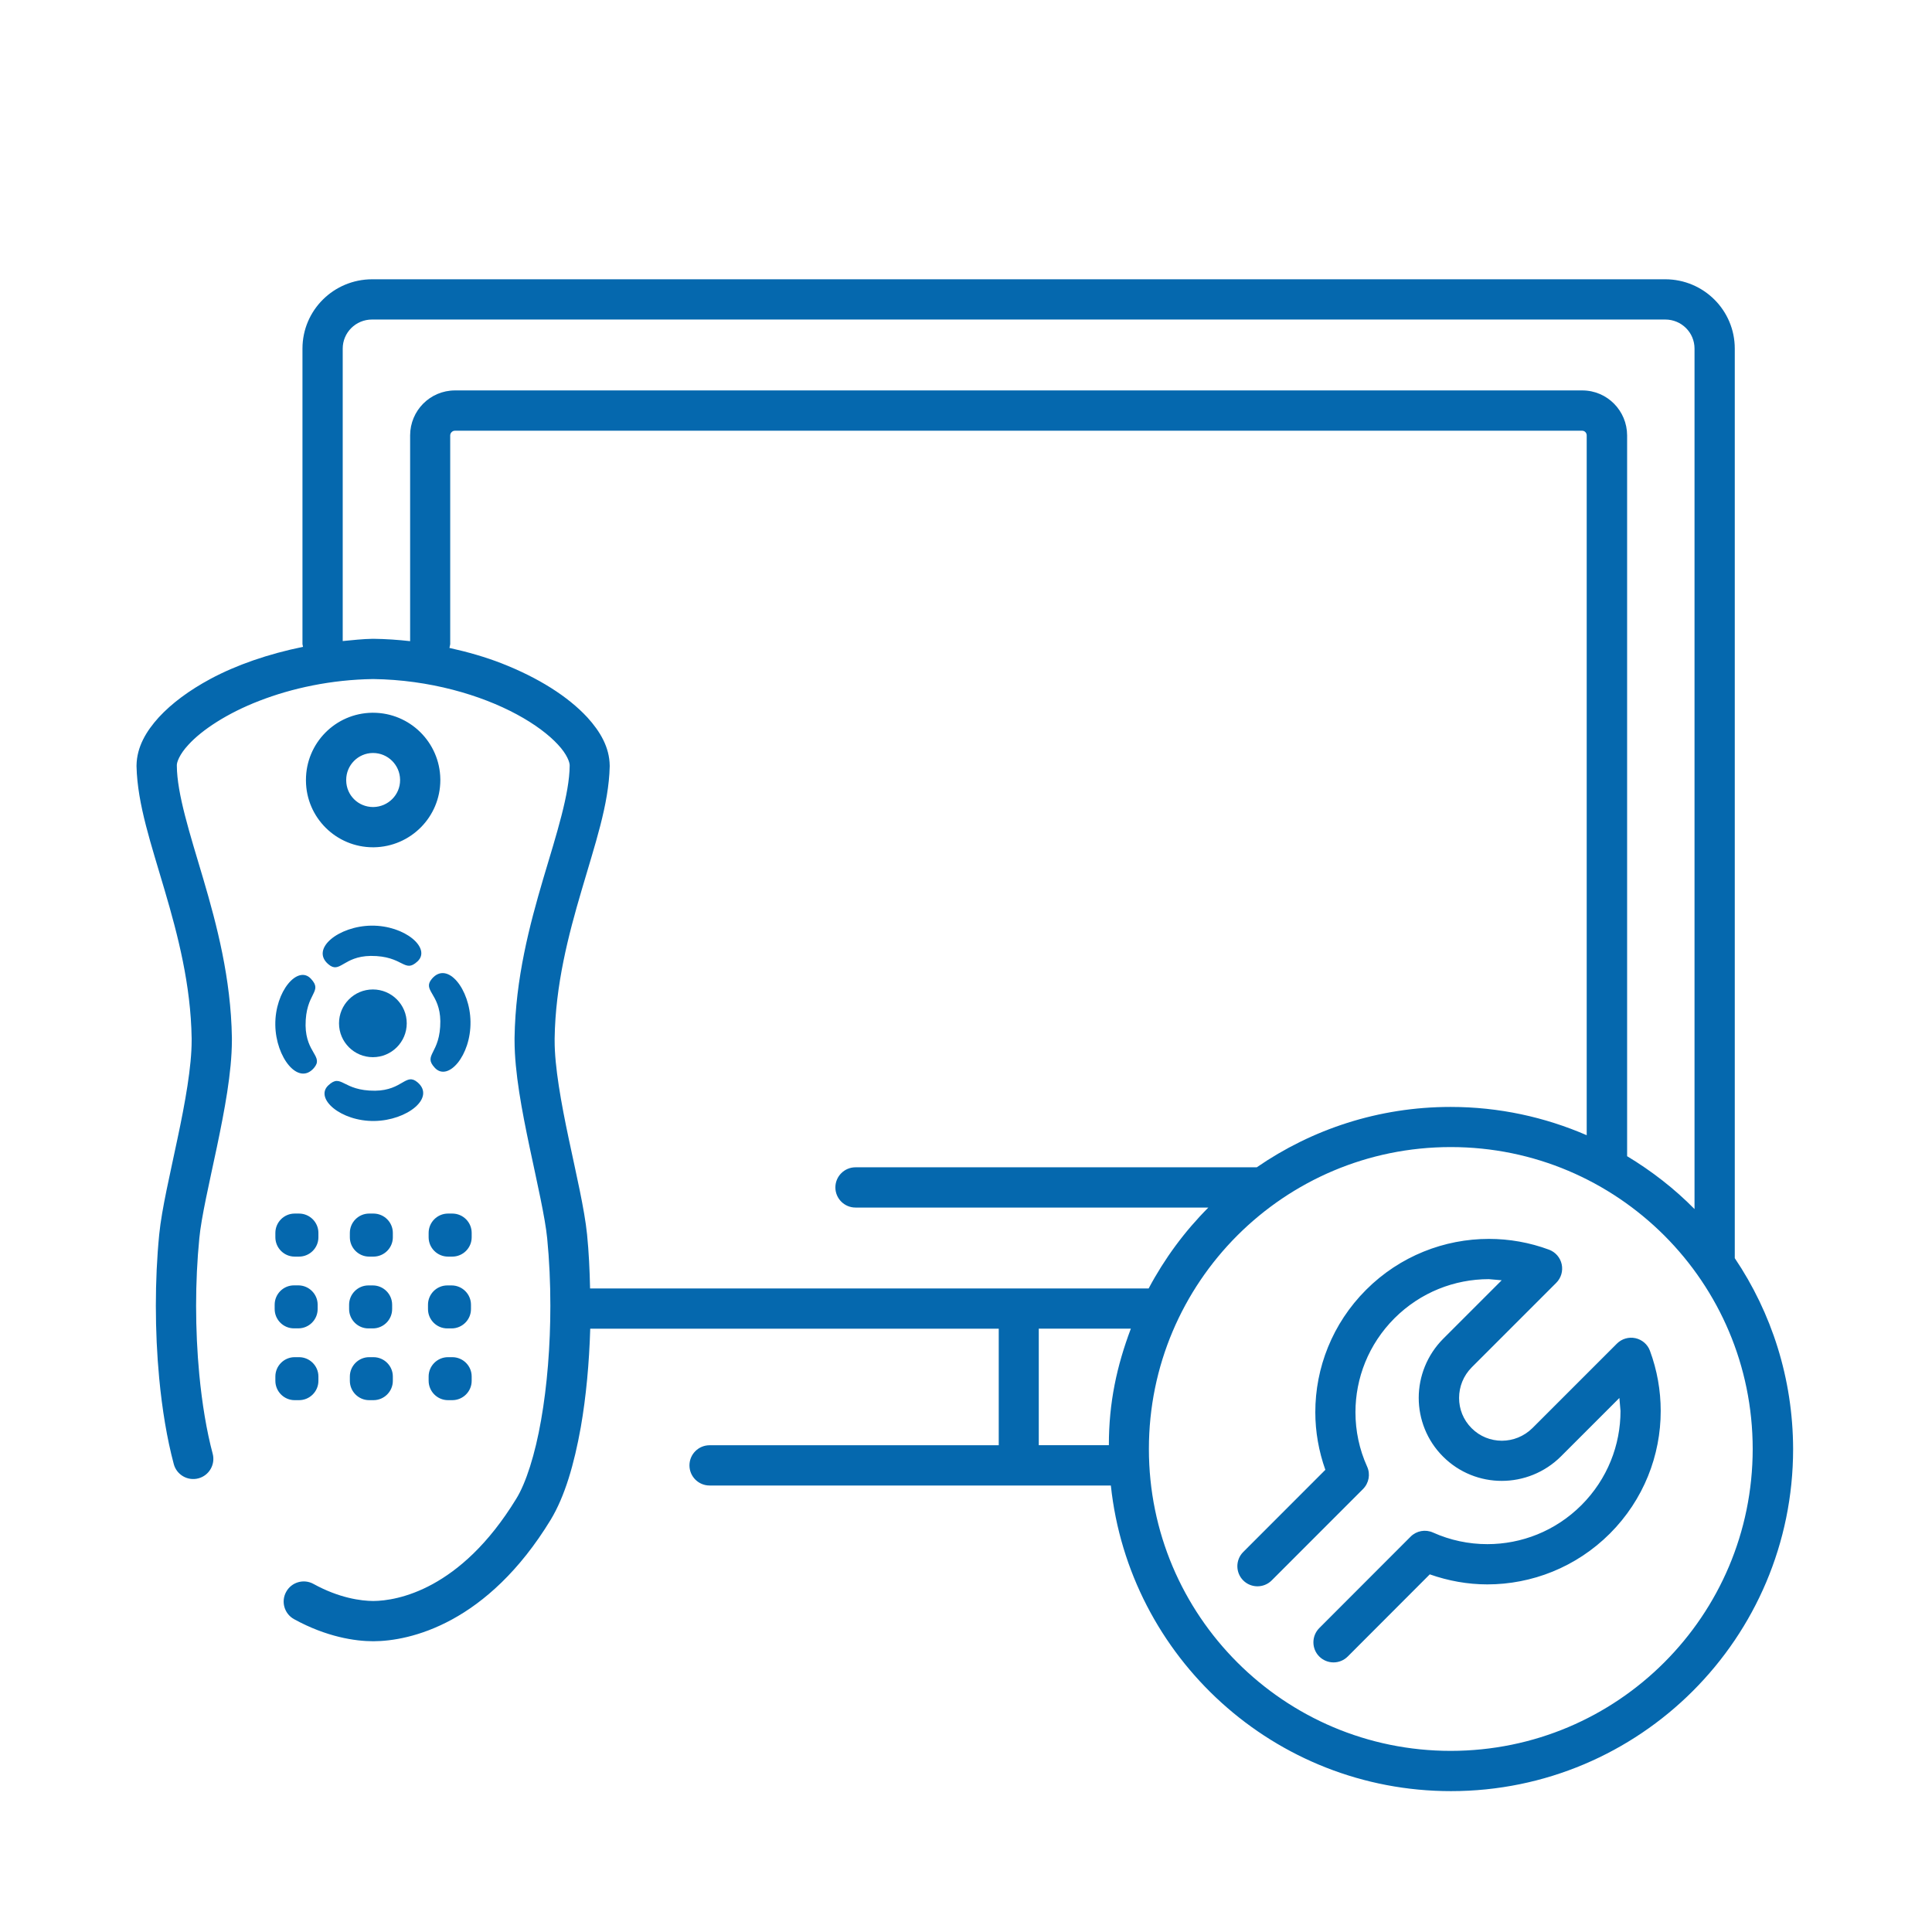 <svg xmlns="http://www.w3.org/2000/svg" viewBox="0 0 36 36">
  <g fill="#0568ae">
    <path d="M8.335 24.753h.08c.199 0 .361-.162.361-.36v-.081c0-.198-.162-.36-.361-.36h-.08c-.199 0-.36.162-.36.36v.081c0 .198.161.36.36.36zm.454-1.78c0-.198-.161-.36-.361-.36h-.08c-.199 0-.361.162-.361.36v.082c0 .198.162.36.361.36h.08c.199 0 .361-.162.361-.36v-.082zm-.74-4.736c-.187.219.149.273.156.79.004.617-.334.622-.101.872.245.259.672-.229.663-.86-.007-.608-.43-1.139-.718-.802zm-1.185 6.516h.083c.198 0 .36-.162.36-.36v-.081c0-.198-.162-.36-.36-.36h-.083c-.197 0-.359.162-.359.36v.081c0 .198.162.36.359.36zm.014 1.337h.081c.199 0 .361-.162.361-.36v-.081c0-.198-.162-.36-.361-.36h-.081c-.197 0-.359.162-.359.36v.081c0 .198.162.36.359.36zm1.47 0h.08c.199 0 .361-.162.361-.36v-.081c0-.198-.161-.36-.361-.36h-.08c-.199 0-.361.162-.361.36v.081c.001.198.162.36.361.36zM7.32 22.973c0-.198-.162-.36-.361-.36h-.081c-.197 0-.359.162-.359.36v.082c0 .198.162.36.359.36h.081c.199 0 .361-.162.361-.36v-.082zm-1.619-8.421v-.002zm0-.02v.018c.006.687.565 1.238 1.25 1.238h.016c.685-.01 1.237-.565 1.238-1.251v-.019c-.01-.686-.568-1.236-1.253-1.237h-.017c-.685.009-1.234.567-1.234 1.251zm1.244-.501h.007c.274 0 .5.222.503.498v.008c.001.272-.221.497-.499.501h-.005c-.276-.001-.497-.219-.5-.495v-.011c0-.274.221-.498.494-.501zm19.944 13.112h.001zm3.585-2.208c-.125-.027-.255.011-.345.101l-1.572 1.572c-.16.159-.365.237-.572.238-.206-.001-.408-.077-.564-.234-.156-.156-.233-.357-.233-.563 0-.207.078-.413.238-.573l1.573-1.573c.09-.09.128-.22.101-.345-.027-.125-.116-.227-.236-.272-.361-.134-.741-.201-1.121-.201-.826 0-1.656.317-2.287.948-.63.629-.948 1.458-.947 2.282 0 .364.064.726.187 1.073l-1.53 1.531c-.146.146-.146.384 0 .53.146.146.384.146.53 0l1.702-1.703c.11-.111.141-.277.076-.419-.145-.32-.217-.665-.217-1.011 0-.634.242-1.266.727-1.752.487-.486 1.121-.728 1.757-.729l.241.021-1.089 1.089c-.303.304-.457.705-.457 1.102 0 .395.151.793.453 1.094.301.302.7.454 1.095.453.397 0 .798-.153 1.102-.456l1.089-1.089.021.242c0 .635-.242 1.268-.728 1.755-.486.485-1.119.727-1.753.727-.346 0-.691-.072-1.012-.216-.142-.064-.309-.034-.419.077l-1.701 1.703c-.146.147-.146.384 0 .53.147.146.384.146.53 0l1.529-1.531c.347.122.709.187 1.072.187.825 0 1.653-.317 2.284-.947.631-.631.948-1.461.947-2.285 0-.38-.067-.761-.201-1.122-.043-.118-.145-.206-.27-.234zm-25.356-.543c0 .198.161.36.359.36h.082c.199 0 .36-.162.36-.36v-.081c0-.198-.162-.36-.36-.36h-.082c-.198 0-.359.162-.359.36v.081zm.454 1.698c.199 0 .361-.162.361-.36v-.081c0-.198-.162-.36-.361-.36H5.49c-.197 0-.359.162-.359.36v.081c0 .198.162.36.359.36h.082zm26.753-2.646V6.496c0-.715-.58-1.291-1.295-1.292H6.932c-.715.002-1.296.577-1.296 1.292v5.506l.01.051c-.651.133-1.243.339-1.724.597-.394.212-.72.453-.962.715-.238.262-.411.554-.416.899v.015c.016.713.278 1.466.524 2.309.248.841.487 1.762.503 2.757v.042c.001.483-.122 1.166-.263 1.827-.139.666-.293 1.306-.341 1.785-.043.433-.063.882-.063 1.332 0 .455.021.91.062 1.347.055.581.145 1.128.272 1.603.053.2.259.319.459.266.2-.053.319-.259.266-.459-.113-.423-.198-.934-.25-1.481-.039-.412-.059-.844-.059-1.276 0-.427.02-.853.06-1.258.036-.387.186-1.031.328-1.703.141-.676.277-1.383.279-1.981v-.053c-.018-1.108-.281-2.101-.533-2.958-.254-.855-.489-1.584-.493-2.109v-.003c-.005-.056.048-.21.218-.391.249-.273.719-.585 1.321-.817.601-.233 1.334-.394 2.12-.405 1.049.014 2.005.296 2.677.659.336.181.6.382.766.563.17.181.222.335.218.392v.002c-.005.525-.239 1.255-.494 2.109-.252.857-.516 1.85-.533 2.958v.053c.001.598.137 1.305.279 1.981.142.672.291 1.316.329 1.705.04.405.059.83.059 1.256 0 .746-.06 1.493-.173 2.132-.111.638-.282 1.173-.463 1.465-.527.861-1.082 1.329-1.559 1.59-.476.26-.882.313-1.105.314-.225-.001-.635-.054-1.114-.318-.181-.1-.41-.034-.509.148-.1.181-.034.409.148.509.602.331 1.137.411 1.475.411h.002c.336-.001.866-.079 1.464-.405.598-.325 1.255-.898 1.84-1.858.264-.437.437-1.033.561-1.725.099-.566.157-1.195.176-1.836h7.612v2.172h-5.388c-.207 0-.375.168-.375.375s.168.375.375.375h7.477c.34 3.201 3.048 5.695 6.338 5.695 3.521 0 6.375-2.854 6.375-6.375-.003-1.317-.403-2.54-1.087-3.556zM7.642 8.113v3.834c-.223-.025-.451-.041-.684-.044v.002l-.01-.002c-.193.003-.376.025-.562.042V6.496c0-.299.243-.542.546-.542H31.03c.303 0 .545.243.545.542v16.033c-.374-.38-.797-.708-1.256-.985V8.113c-.001-.458-.369-.837-.834-.838H8.478c-.465.001-.835.376-.836.838zm13.02 18.813v.003h-1.306v-2.172h1.716c-.263.699-.41 1.378-.41 2.169zm-9.667-2.919c-.007-.34-.023-.678-.056-1.006-.049-.479-.202-1.12-.342-1.785-.14-.661-.264-1.344-.262-1.827v-.042c.015-.995.254-1.916.502-2.757.245-.843.508-1.596.524-2.309v-.014c-.004-.345-.178-.637-.416-.899-.363-.392-.916-.741-1.602-1.009-.298-.116-.625-.21-.968-.286l.014-.069v-3.89c0-.048.041-.088.086-.088h21.007c.045 0 .084.037.084.088v13.039c-.778-.337-1.634-.527-2.536-.527-1.342 0-2.585.417-3.612 1.125h-7.477c-.207 0-.375.168-.375.375s.168.375.375.375h6.575c-.442.443-.817.951-1.113 1.508H10.995zm20.016 6.97c-1.019 1.019-2.423 1.647-3.978 1.648-1.554 0-2.958-.629-3.977-1.648-1.019-1.019-1.648-2.423-1.648-3.978 0-1.554.629-2.958 1.648-3.978 1.019-1.018 2.423-1.647 3.977-1.647 1.555 0 2.958.629 3.978 1.647 1.019 1.019 1.647 2.423 1.648 3.978-.001 1.555-.629 2.959-1.648 3.978zM5.572 22.613H5.49c-.197 0-.359.162-.359.36v.082c0 .198.162.36.359.36h.082c.199 0 .361-.162.361-.36v-.082c0-.198-.162-.36-.361-.36zm2.209-2.445c-.22-.187-.276.149-.791.156-.617.004-.622-.333-.872-.1-.26.243.23.673.858.664.61-.009 1.142-.432.805-.72zm0-2.255c.257-.242-.231-.672-.862-.665-.608.008-1.139.431-.801.719.218.188.273-.148.79-.155.617-.003.621.335.873.101z"/>
    <circle cx="6.948" cy="19.068" r=".631"/>
    <path d="M5.13 19.098c.008.608.431 1.139.72.802.186-.219-.148-.273-.156-.79-.004-.617.334-.621.099-.873-.242-.26-.671.23-.663.861z"/>
  </g>
</svg>
